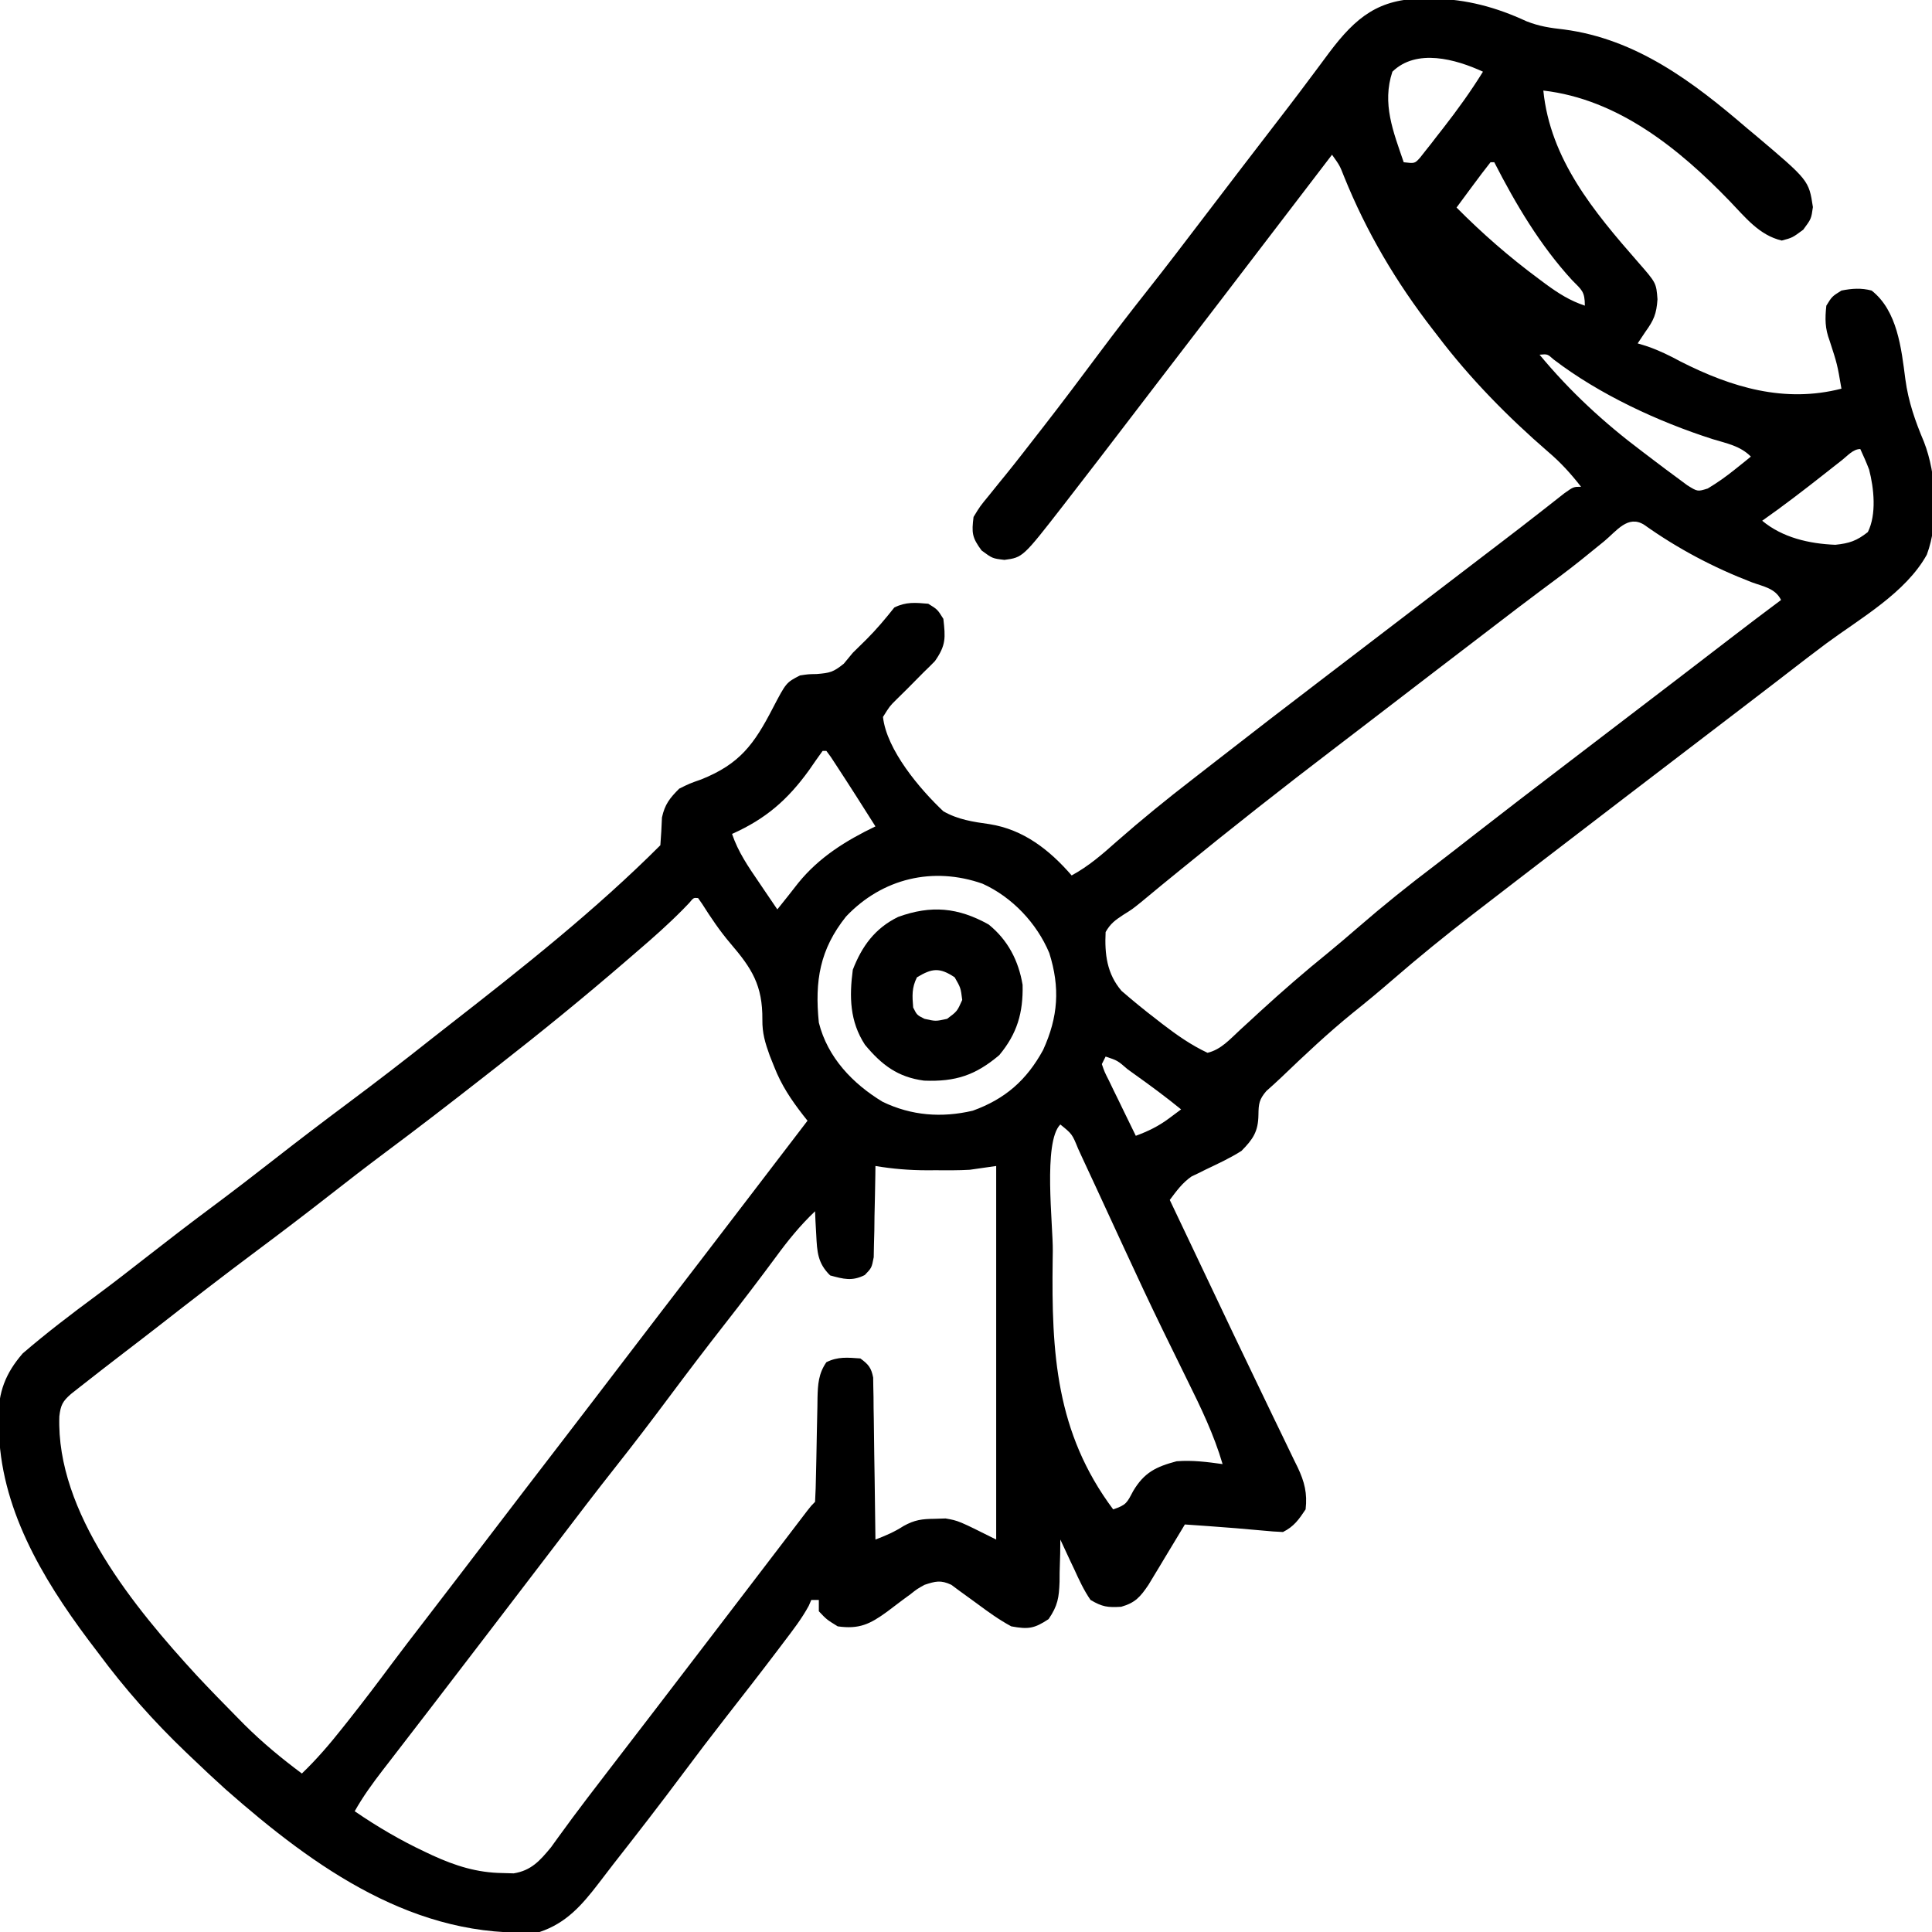 <?xml version="1.0" encoding="UTF-8"?>
<svg version="1.1" xmlns="http://www.w3.org/2000/svg" width="512" height="512">
<path d="M0 0 C0.792 0.001 1.584 0.002 2.4 0.003 C11.191 0.177 19.066 2.287 27.062 6 C30.564 7.376 33.342 7.768 37.062 8.188 C56.249 10.725 71.262 22.078 85.562 34.375 C86.655 35.284 86.655 35.284 87.77 36.211 C101.923 48.172 101.923 48.172 103 55.25 C102.562 58.375 102.562 58.375 100.438 61.25 C97.562 63.375 97.562 63.375 94.75 64.125 C88.751 62.713 85.08 57.949 80.91 53.625 C67.539 39.783 51.356 26.657 31.562 24.375 C33.384 42.595 44.977 56.488 56.614 69.781 C61.485 75.349 61.485 75.349 61.812 79.688 C61.547 83.61 60.826 85.241 58.562 88.375 C57.903 89.365 57.242 90.355 56.562 91.375 C57.442 91.647 58.321 91.919 59.227 92.199 C62.348 93.299 65.035 94.612 67.938 96.188 C81.515 103.078 95.525 107.246 110.562 103.375 C109.458 96.903 109.458 96.903 107.438 90.688 C106.197 87.408 106.184 84.846 106.562 81.375 C108.062 78.938 108.062 78.938 110.562 77.375 C113.34 76.823 115.816 76.645 118.562 77.375 C125.399 82.735 126.441 92.726 127.5 100.875 C128.296 106.837 130.112 111.971 132.441 117.5 C135.754 125.994 136.469 138.685 133.188 147.375 C127.583 157.482 115.628 164.194 106.513 170.926 C103.162 173.416 99.863 175.971 96.558 178.522 C96.03 178.93 95.501 179.338 94.957 179.758 C94.414 180.177 93.871 180.596 93.311 181.028 C89.985 183.59 86.648 186.138 83.312 188.688 C82.596 189.235 81.879 189.783 81.141 190.347 C79.678 191.466 78.215 192.584 76.752 193.702 C73.188 196.425 69.625 199.15 66.062 201.875 C61.766 205.161 57.469 208.446 53.172 211.73 C45.662 217.47 38.157 223.217 30.668 228.984 C28.568 230.601 26.467 232.216 24.363 233.828 C21.091 236.337 17.825 238.854 14.562 241.375 C13.999 241.809 13.436 242.244 12.855 242.691 C5.605 248.291 -1.478 254.038 -8.4 260.039 C-11.837 263.017 -15.321 265.911 -18.875 268.75 C-25.508 274.13 -31.717 279.987 -37.88 285.895 C-39.178 287.128 -40.509 288.327 -41.848 289.516 C-43.764 291.757 -43.897 292.904 -43.938 295.812 C-43.999 300.22 -45.338 302.241 -48.438 305.375 C-51.468 307.306 -54.711 308.789 -57.949 310.336 C-58.918 310.819 -58.918 310.819 -59.906 311.312 C-60.779 311.728 -60.779 311.728 -61.67 312.152 C-64.113 313.842 -65.666 316.014 -67.438 318.375 C-66.951 319.398 -66.464 320.421 -65.963 321.476 C-65.268 322.937 -64.574 324.398 -63.879 325.859 C-63.503 326.65 -63.127 327.441 -62.739 328.256 C-60.633 332.686 -58.529 337.117 -56.428 341.55 C-52.514 349.81 -48.595 358.066 -44.617 366.296 C-43.031 369.58 -41.453 372.869 -39.877 376.158 C-39.129 377.713 -38.376 379.266 -37.62 380.817 C-36.565 382.98 -35.525 385.149 -34.488 387.32 C-34.177 387.95 -33.865 388.579 -33.544 389.228 C-31.718 393.097 -30.957 396.106 -31.438 400.375 C-33.237 403.075 -34.521 404.917 -37.438 406.375 C-39.191 406.31 -40.942 406.173 -42.688 406 C-47.518 405.549 -52.347 405.152 -57.188 404.812 C-58.379 404.729 -59.57 404.645 -60.797 404.559 C-61.668 404.498 -62.54 404.437 -63.438 404.375 C-63.755 404.905 -64.073 405.434 -64.4 405.98 C-65.845 408.385 -67.298 410.786 -68.75 413.188 C-69.25 414.021 -69.749 414.854 -70.264 415.713 C-70.75 416.515 -71.237 417.318 -71.738 418.145 C-72.406 419.252 -72.406 419.252 -73.087 420.382 C-75.235 423.552 -76.575 425.131 -80.312 426.188 C-83.93 426.405 -85.318 426.216 -88.438 424.375 C-90.204 421.817 -91.465 419.074 -92.75 416.25 C-93.289 415.119 -93.289 415.119 -93.838 413.965 C-94.719 412.108 -95.58 410.243 -96.438 408.375 C-96.452 409.616 -96.466 410.858 -96.48 412.137 C-96.527 413.779 -96.576 415.421 -96.625 417.062 C-96.634 418.287 -96.634 418.287 -96.643 419.537 C-96.796 423.758 -97.109 425.896 -99.551 429.457 C-103.348 431.98 -104.941 432.202 -109.438 431.375 C-112.688 429.632 -115.604 427.508 -118.562 425.312 C-120.118 424.162 -121.682 423.025 -123.258 421.902 C-123.941 421.394 -124.625 420.886 -125.329 420.363 C-128.142 419.045 -129.52 419.414 -132.438 420.375 C-134.395 421.465 -134.395 421.465 -136.18 422.879 C-136.854 423.372 -137.528 423.865 -138.223 424.373 C-139.613 425.414 -140.998 426.461 -142.379 427.514 C-146.845 430.759 -149.713 432.192 -155.438 431.375 C-158.375 429.562 -158.375 429.562 -160.438 427.375 C-160.438 426.385 -160.438 425.395 -160.438 424.375 C-161.097 424.375 -161.757 424.375 -162.438 424.375 C-162.659 424.888 -162.881 425.401 -163.109 425.93 C-164.979 429.372 -167.321 432.385 -169.688 435.5 C-170.478 436.548 -170.478 436.548 -171.285 437.617 C-175.873 443.677 -180.544 449.672 -185.224 455.661 C-189.018 460.524 -192.752 465.428 -196.438 470.375 C-202.479 478.479 -208.67 486.462 -214.909 494.415 C-216.238 496.119 -217.548 497.837 -218.855 499.559 C-223.252 505.281 -227.388 510.025 -234.438 512.375 C-267.299 514.47 -293.924 495.448 -317.617 474.594 C-320.603 471.901 -323.535 469.158 -326.438 466.375 C-326.997 465.843 -327.556 465.311 -328.132 464.763 C-336.74 456.533 -344.351 447.938 -351.438 438.375 C-352.288 437.255 -353.138 436.135 -353.988 435.016 C-366.371 418.458 -377.488 399.71 -377.75 378.562 C-377.794 377.409 -377.794 377.409 -377.838 376.232 C-377.914 369.296 -375.965 364.294 -371.422 359.047 C-365.089 353.6 -358.495 348.576 -351.781 343.613 C-347.275 340.274 -342.854 336.832 -338.438 333.375 C-332.815 328.98 -327.16 324.638 -321.438 320.375 C-315.798 316.174 -310.226 311.895 -304.688 307.562 C-298.246 302.524 -291.742 297.579 -285.188 292.688 C-277.731 287.12 -270.364 281.459 -263.078 275.672 C-261.413 274.356 -259.741 273.05 -258.066 271.746 C-238.951 256.856 -219.595 241.533 -202.438 224.375 C-202.233 221.923 -202.118 219.474 -202.012 217.016 C-201.254 213.531 -199.948 211.89 -197.438 209.375 C-194.668 208.004 -194.668 208.004 -191.625 206.938 C-181.398 202.852 -177.593 197.624 -172.632 188.024 C-169.094 181.26 -169.094 181.26 -165.438 179.375 C-163.254 179.039 -163.254 179.039 -161 179 C-157.521 178.705 -156.639 178.538 -153.812 176.25 C-153.029 175.301 -152.245 174.352 -151.438 173.375 C-150.259 172.199 -149.071 171.033 -147.875 169.875 C-145.176 167.188 -142.807 164.359 -140.438 161.375 C-137.346 159.829 -134.843 160.081 -131.438 160.375 C-129 161.875 -129 161.875 -127.438 164.375 C-126.873 169.42 -126.721 171.349 -129.668 175.57 C-130.634 176.566 -131.62 177.543 -132.625 178.5 C-134.082 179.966 -135.534 181.436 -136.986 182.907 C-137.974 183.906 -138.975 184.892 -139.987 185.866 C-141.65 187.514 -141.65 187.514 -143.438 190.375 C-142.479 199.101 -133.649 209.527 -127.438 215.375 C-123.57 217.584 -119.568 218.175 -115.211 218.781 C-106.185 220.202 -99.296 225.617 -93.438 232.375 C-88.916 229.913 -85.317 226.778 -81.5 223.375 C-74.955 217.626 -68.244 212.171 -61.348 206.851 C-59.279 205.252 -57.217 203.645 -55.156 202.035 C-45.664 194.626 -36.121 187.286 -26.546 179.984 C-23.008 177.284 -19.473 174.579 -15.938 171.875 C-14.521 170.792 -13.104 169.708 -11.688 168.625 C-10.986 168.089 -10.285 167.553 -9.562 167 C-3.187 162.125 -3.187 162.125 -1.062 160.499 C0.352 159.418 1.765 158.338 3.179 157.257 C6.77 154.51 10.361 151.765 13.953 149.02 C14.676 148.467 15.399 147.914 16.144 147.344 C17.574 146.252 19.005 145.159 20.436 144.068 C23.788 141.508 27.13 138.938 30.449 136.336 C31.051 135.866 31.653 135.397 32.272 134.913 C33.891 133.647 35.506 132.377 37.121 131.105 C39.562 129.375 39.562 129.375 41.562 129.375 C38.882 125.941 36.195 122.965 32.871 120.145 C22.169 110.884 12.111 100.658 3.562 89.375 C3.137 88.826 2.711 88.276 2.272 87.71 C-7.473 75.115 -15.279 61.941 -21.246 47.168 C-22.393 44.243 -22.393 44.243 -24.438 41.375 C-25.225 42.405 -26.013 43.435 -26.824 44.496 C-28.517 46.71 -30.21 48.923 -31.902 51.137 C-32.506 51.926 -33.109 52.715 -33.73 53.527 C-34.966 55.143 -36.202 56.759 -37.438 58.375 C-38.27 59.464 -38.27 59.464 -39.12 60.575 C-39.654 61.273 -40.188 61.972 -40.738 62.691 C-41.267 63.383 -41.797 64.075 -42.342 64.788 C-43.412 66.188 -44.482 67.588 -45.553 68.987 C-48.3 72.579 -51.047 76.172 -53.793 79.766 C-59.47 87.193 -65.155 94.613 -70.859 102.02 C-73.265 105.147 -75.659 108.283 -78.052 111.42 C-83.303 118.299 -88.573 125.161 -93.875 132 C-94.442 132.734 -95.009 133.467 -95.593 134.223 C-106.373 148.1 -106.373 148.1 -111.25 148.75 C-114.438 148.375 -114.438 148.375 -117.312 146.25 C-119.864 142.798 -119.954 141.577 -119.438 137.375 C-117.742 134.578 -117.742 134.578 -115.312 131.625 C-114.386 130.476 -113.461 129.326 -112.535 128.176 C-112.034 127.563 -111.533 126.95 -111.016 126.319 C-108.207 122.859 -105.483 119.332 -102.75 115.812 C-102.163 115.06 -101.576 114.307 -100.971 113.531 C-95.841 106.939 -90.834 100.257 -85.838 93.563 C-81.795 88.157 -77.685 82.815 -73.495 77.524 C-68.282 70.935 -63.2 64.247 -58.108 57.566 C-55.325 53.916 -52.538 50.271 -49.75 46.625 C-49.206 45.914 -48.662 45.202 -48.102 44.469 C-44.095 39.229 -40.078 33.997 -36.043 28.777 C-34.062 26.205 -32.115 23.608 -30.176 21.004 C-29.608 20.247 -29.04 19.491 -28.455 18.711 C-27.352 17.241 -26.255 15.766 -25.166 14.285 C-18.128 4.937 -12.054 -0.024 0 0 Z M-8.438 19.375 C-11.254 27.823 -8.199 35.286 -5.438 43.375 C-2.502 43.713 -2.502 43.713 -1.091 42.141 C-0.642 41.57 -0.193 40.999 0.27 40.41 C1.022 39.463 1.022 39.463 1.79 38.496 C2.313 37.817 2.836 37.138 3.375 36.438 C3.91 35.756 4.444 35.075 4.995 34.373 C8.761 29.532 12.337 24.596 15.562 19.375 C8.326 16.035 -2.06 13.144 -8.438 19.375 Z M17.562 43.375 C16.004 45.355 14.492 47.346 13 49.375 C12.575 49.947 12.151 50.52 11.713 51.109 C10.66 52.529 9.611 53.952 8.562 55.375 C15.402 62.262 22.514 68.474 30.312 74.25 C30.95 74.726 31.588 75.203 32.246 75.694 C35.57 78.121 38.613 80.064 42.562 81.375 C42.562 77.609 41.762 77.25 39.188 74.625 C30.732 65.42 24.235 54.466 18.562 43.375 C18.233 43.375 17.902 43.375 17.562 43.375 Z M30.562 94.375 C38.682 104.16 47.597 112.385 57.74 120.005 C58.958 120.921 60.172 121.843 61.381 122.772 C63.115 124.098 64.866 125.396 66.625 126.688 C67.647 127.447 68.669 128.206 69.723 128.988 C72.441 130.676 72.441 130.676 75.133 129.832 C77.709 128.287 80.036 126.635 82.375 124.75 C83.165 124.118 83.955 123.487 84.77 122.836 C85.361 122.354 85.953 121.872 86.562 121.375 C83.706 118.518 80.213 117.906 76.438 116.75 C61.943 112.107 46.447 104.925 34.297 95.645 C32.652 94.178 32.652 94.178 30.562 94.375 Z M110.773 122.262 C109.996 122.871 109.219 123.48 108.418 124.107 C107.19 125.075 107.19 125.075 105.938 126.062 C100.56 130.294 95.166 134.447 89.562 138.375 C94.936 142.857 102.014 144.474 108.938 144.75 C112.7 144.361 114.613 143.699 117.562 141.375 C119.906 136.689 119.185 129.758 117.891 124.805 C117.191 122.964 116.388 121.163 115.562 119.375 C113.67 119.375 112.194 121.143 110.773 122.262 Z M47.688 143.812 C46.314 144.928 44.939 146.043 43.562 147.156 C42.54 147.984 42.54 147.984 41.496 148.828 C37.987 151.635 34.376 154.301 30.77 156.98 C26.944 159.826 23.16 162.726 19.375 165.625 C18.657 166.174 17.94 166.724 17.201 167.29 C15.729 168.417 14.257 169.545 12.786 170.672 C9.85 172.921 6.912 175.166 3.973 177.411 C-2.716 182.523 -9.396 187.647 -16.066 192.785 C-18.549 194.695 -21.037 196.597 -23.527 198.496 C-37.399 209.075 -51.092 219.84 -64.603 230.876 C-66.283 232.249 -67.965 233.619 -69.648 234.988 C-71.469 236.472 -73.28 237.969 -75.078 239.48 C-77.438 241.375 -77.438 241.375 -79.734 242.801 C-81.896 244.221 -83.157 245.121 -84.438 247.375 C-84.727 253.223 -84.1 258.431 -80.227 262.961 C-77.239 265.547 -74.203 268.041 -71.062 270.438 C-70.524 270.858 -69.985 271.279 -69.43 271.713 C-65.602 274.652 -61.815 277.319 -57.438 279.375 C-53.879 278.553 -51.458 275.755 -48.812 273.312 C-47.932 272.507 -47.052 271.701 -46.145 270.871 C-45.251 270.047 -44.358 269.224 -43.438 268.375 C-37.568 263.003 -31.602 257.823 -25.414 252.82 C-22.685 250.579 -20.008 248.291 -17.34 245.978 C-10.82 240.327 -4.144 234.977 2.734 229.769 C6.283 227.063 9.794 224.308 13.312 221.562 C21.323 215.322 29.379 209.142 37.454 202.984 C40.992 200.284 44.527 197.579 48.062 194.875 C52.359 191.589 56.656 188.304 60.953 185.02 C62.406 183.909 63.859 182.798 65.312 181.688 C66.018 181.149 66.723 180.61 67.449 180.054 C71.848 176.691 76.239 173.317 80.625 169.938 C85.244 166.38 89.887 162.859 94.562 159.375 C93.006 156.262 89.923 155.836 86.812 154.688 C76.621 150.764 67.183 145.775 58.27 139.441 C53.955 136.746 50.963 141.114 47.688 143.812 Z M-159.438 199.375 C-160.649 201.045 -161.831 202.737 -163 204.438 C-168.718 212.367 -174.526 217.396 -183.438 221.375 C-181.816 226.173 -179.145 230.042 -176.312 234.188 C-175.611 235.227 -175.611 235.227 -174.895 236.287 C-173.746 237.986 -172.593 239.681 -171.438 241.375 C-168.648 237.896 -168.648 237.896 -165.902 234.383 C-160.357 227.547 -153.313 223.174 -145.438 219.375 C-148.861 213.957 -152.297 208.546 -155.812 203.188 C-156.295 202.451 -156.777 201.715 -157.273 200.957 C-157.658 200.435 -158.042 199.913 -158.438 199.375 C-158.768 199.375 -159.097 199.375 -159.438 199.375 Z M-153.227 243.262 C-160.175 251.973 -161.556 260.303 -160.438 271.375 C-158.129 280.595 -151.492 287.552 -143.527 292.367 C-135.904 296.043 -127.893 296.653 -119.652 294.723 C-111.059 291.628 -105.361 286.622 -101 278.625 C-97.006 269.863 -96.468 262.143 -99.363 252.945 C-102.668 245.037 -109.219 238.101 -117.062 234.562 C-130.152 229.957 -143.603 233.113 -153.227 243.262 Z M-194.785 239.66 C-195.351 240.247 -195.917 240.833 -196.5 241.438 C-200.313 245.297 -204.318 248.847 -208.438 252.375 C-209.516 253.306 -210.594 254.237 -211.672 255.168 C-222.705 264.683 -233.974 273.866 -245.458 282.83 C-246.827 283.898 -248.194 284.967 -249.561 286.037 C-258.111 292.729 -266.701 299.355 -275.407 305.842 C-280.384 309.56 -285.294 313.36 -290.188 317.188 C-296.548 322.161 -302.966 327.047 -309.438 331.875 C-318.188 338.406 -326.819 345.079 -335.421 351.804 C-338.414 354.136 -341.426 356.443 -344.438 358.75 C-348.369 361.773 -352.292 364.805 -356.188 367.875 C-356.987 368.504 -357.786 369.133 -358.609 369.781 C-360.851 371.736 -361.365 372.756 -361.711 375.703 C-362.6 401.27 -341.684 426.545 -325.286 444.402 C-321.808 448.114 -318.266 451.76 -314.688 455.375 C-313.66 456.416 -313.66 456.416 -312.613 457.479 C-307.855 462.206 -302.816 466.37 -297.438 470.375 C-293.506 466.594 -290.068 462.589 -286.688 458.312 C-286.162 457.652 -285.637 456.992 -285.096 456.311 C-281.188 451.375 -277.387 446.37 -273.633 441.316 C-270.939 437.707 -268.193 434.139 -265.442 430.573 C-261.992 426.098 -258.556 421.614 -255.125 417.125 C-254.307 416.055 -254.307 416.055 -253.472 414.963 C-251.794 412.767 -250.116 410.571 -248.438 408.375 C-241.644 399.485 -234.845 390.6 -228.02 381.734 C-222.809 374.961 -217.626 368.165 -212.438 361.375 C-205.644 352.485 -198.845 343.6 -192.02 334.734 C-187.388 328.713 -182.78 322.675 -178.168 316.639 C-175.154 312.696 -172.14 308.754 -169.125 304.812 C-168.025 303.374 -166.924 301.935 -165.824 300.496 C-165.037 299.466 -164.249 298.436 -163.438 297.375 C-163.838 296.87 -164.238 296.365 -164.651 295.845 C-167.816 291.759 -170.352 287.974 -172.25 283.125 C-172.648 282.13 -173.047 281.135 -173.457 280.109 C-174.664 276.744 -175.448 274.192 -175.402 270.598 C-175.324 261.494 -178.183 257.026 -183.852 250.41 C-186.696 247.072 -189.036 243.583 -191.379 239.887 C-191.728 239.388 -192.078 238.889 -192.438 238.375 C-193.627 238.26 -193.627 238.26 -194.785 239.66 Z M-84.438 280.375 C-84.767 281.035 -85.097 281.695 -85.438 282.375 C-84.728 284.447 -84.728 284.447 -83.566 286.727 C-83.157 287.577 -82.748 288.428 -82.326 289.305 C-81.889 290.194 -81.451 291.084 -81 292 C-80.566 292.897 -80.132 293.794 -79.686 294.719 C-78.61 296.941 -77.527 299.159 -76.438 301.375 C-73.156 300.162 -70.43 298.84 -67.625 296.75 C-66.573 295.966 -65.521 295.183 -64.438 294.375 C-68.412 291.128 -72.512 288.105 -76.688 285.125 C-77.324 284.666 -77.961 284.207 -78.617 283.734 C-81.289 281.42 -81.289 281.42 -84.438 280.375 Z M-96.438 298.375 C-101.07 303.008 -98.344 325.023 -98.438 331.938 C-98.449 332.728 -98.46 333.519 -98.472 334.334 C-98.79 358.849 -97.663 380.001 -82.438 400.375 C-78.909 399.199 -78.797 398.636 -77.125 395.5 C-74.195 390.596 -71.105 389.086 -65.625 387.625 C-61.461 387.298 -57.559 387.803 -53.438 388.375 C-55.727 380.569 -59.165 373.457 -62.759 366.193 C-64.57 362.532 -66.361 358.861 -68.152 355.191 C-68.515 354.449 -68.878 353.707 -69.251 352.943 C-72.716 345.837 -76.062 338.678 -79.375 331.5 C-80.164 329.793 -80.164 329.793 -80.969 328.052 C-82.927 323.818 -84.881 319.582 -86.834 315.345 C-88.092 312.623 -89.357 309.905 -90.625 307.188 C-90.988 306.397 -91.351 305.606 -91.724 304.792 C-93.312 300.905 -93.312 300.905 -96.438 298.375 Z M-145.438 309.375 C-145.452 310.578 -145.452 310.578 -145.466 311.806 C-145.519 315.434 -145.603 319.06 -145.688 322.688 C-145.702 323.95 -145.716 325.213 -145.73 326.514 C-145.763 327.722 -145.795 328.931 -145.828 330.176 C-145.849 331.291 -145.87 332.407 -145.892 333.556 C-146.438 336.375 -146.438 336.375 -148.253 338.266 C-151.612 339.971 -153.881 339.345 -157.438 338.375 C-160.754 335.128 -160.899 332.139 -161.125 327.625 C-161.191 326.455 -161.256 325.284 -161.324 324.078 C-161.38 322.74 -161.38 322.74 -161.438 321.375 C-165.408 325.144 -168.649 329.149 -171.875 333.562 C-176.255 339.481 -180.71 345.329 -185.25 351.125 C-190.289 357.566 -195.234 364.071 -200.125 370.625 C-204.8 376.889 -209.528 383.099 -214.38 389.226 C-219.597 395.82 -224.684 402.514 -229.78 409.202 C-232.495 412.762 -235.217 416.319 -237.938 419.875 C-241.223 424.171 -244.509 428.468 -247.793 432.766 C-252.666 439.142 -257.542 445.516 -262.438 451.875 C-263.615 453.406 -263.615 453.406 -264.816 454.969 C-266.236 456.815 -267.658 458.66 -269.082 460.504 C-270.848 462.792 -272.612 465.084 -274.375 467.375 C-275.209 468.453 -275.209 468.453 -276.061 469.553 C-278.75 473.054 -281.273 476.514 -283.438 480.375 C-277.417 484.493 -271.288 488.098 -264.688 491.188 C-264.074 491.477 -263.461 491.766 -262.83 492.065 C-256.76 494.841 -251.011 496.663 -244.312 496.75 C-243.32 496.778 -242.327 496.807 -241.305 496.836 C-236.66 496.089 -234.359 493.489 -231.438 489.957 C-230.778 489.043 -230.118 488.129 -229.438 487.188 C-228.275 485.602 -228.275 485.602 -227.09 483.984 C-226.668 483.408 -226.246 482.831 -225.812 482.236 C-223.252 478.77 -220.622 475.357 -218 471.938 C-217.162 470.843 -217.162 470.843 -216.307 469.726 C-212.219 464.389 -208.12 459.061 -204.02 453.734 C-199.369 447.689 -194.742 441.625 -190.111 435.564 C-186.855 431.304 -183.597 427.045 -180.34 422.786 C-177.479 419.047 -174.621 415.306 -171.766 411.562 C-171.167 410.778 -170.568 409.994 -169.951 409.186 C-168.796 407.672 -167.641 406.157 -166.486 404.643 C-165.712 403.628 -165.712 403.628 -164.922 402.594 C-164.237 401.696 -164.237 401.696 -163.538 400.779 C-162.438 399.375 -162.438 399.375 -161.438 398.375 C-161.302 395.976 -161.227 393.601 -161.191 391.199 C-161.158 389.717 -161.125 388.234 -161.092 386.752 C-161.044 384.408 -161 382.065 -160.961 379.721 C-160.921 377.463 -160.869 375.206 -160.816 372.949 C-160.808 372.251 -160.8 371.553 -160.791 370.834 C-160.7 367.225 -160.527 364.391 -158.438 361.375 C-155.388 359.85 -152.795 360.139 -149.438 360.375 C-147.302 361.932 -146.542 362.832 -146.039 365.444 C-146.028 366.237 -146.017 367.03 -146.005 367.846 C-145.985 368.747 -145.966 369.648 -145.945 370.576 C-145.936 372.029 -145.936 372.029 -145.926 373.512 C-145.908 374.506 -145.89 375.501 -145.871 376.526 C-145.817 379.705 -145.783 382.883 -145.75 386.062 C-145.717 388.217 -145.682 390.371 -145.646 392.525 C-145.561 397.808 -145.493 403.092 -145.438 408.375 C-142.744 407.341 -140.41 406.357 -137.98 404.781 C-135.023 403.146 -133.114 402.911 -129.75 402.875 C-128.797 402.844 -127.845 402.813 -126.863 402.781 C-123.438 403.375 -123.438 403.375 -113.438 408.375 C-113.438 375.705 -113.438 343.035 -113.438 309.375 C-115.748 309.705 -118.058 310.035 -120.438 310.375 C-121.894 310.456 -123.353 310.505 -124.812 310.508 C-125.949 310.51 -125.949 310.51 -127.109 310.512 C-127.878 310.508 -128.646 310.504 -129.438 310.5 C-130.59 310.506 -130.59 310.506 -131.766 310.512 C-136.425 310.504 -140.841 310.145 -145.438 309.375 Z " fill="#000000" transform="translate(377.438,-0.375)"/>
<path d="M0 0 C5.099 4.117 7.923 9.577 9 16 C9.167 23.364 7.576 28.909 2.812 34.625 C-3.503 39.958 -8.764 41.704 -17.102 41.379 C-24.098 40.464 -28.346 37.209 -32.773 31.879 C-36.807 25.7 -36.947 19.161 -36 12 C-33.579 5.738 -30.12 0.998 -24 -2 C-15.227 -5.19 -8.09 -4.513 0 0 Z M-19 14 C-20.399 16.799 -20.253 18.905 -20 22 C-19 24 -19 24 -17 25 C-14.043 25.667 -14.043 25.667 -11 25 C-8.341 23.01 -8.341 23.01 -7 20 C-7.408 16.774 -7.408 16.774 -9 14 C-13.025 11.317 -15 11.6 -19 14 Z " fill="#000000" transform="translate(262,245)"/>
</svg>
